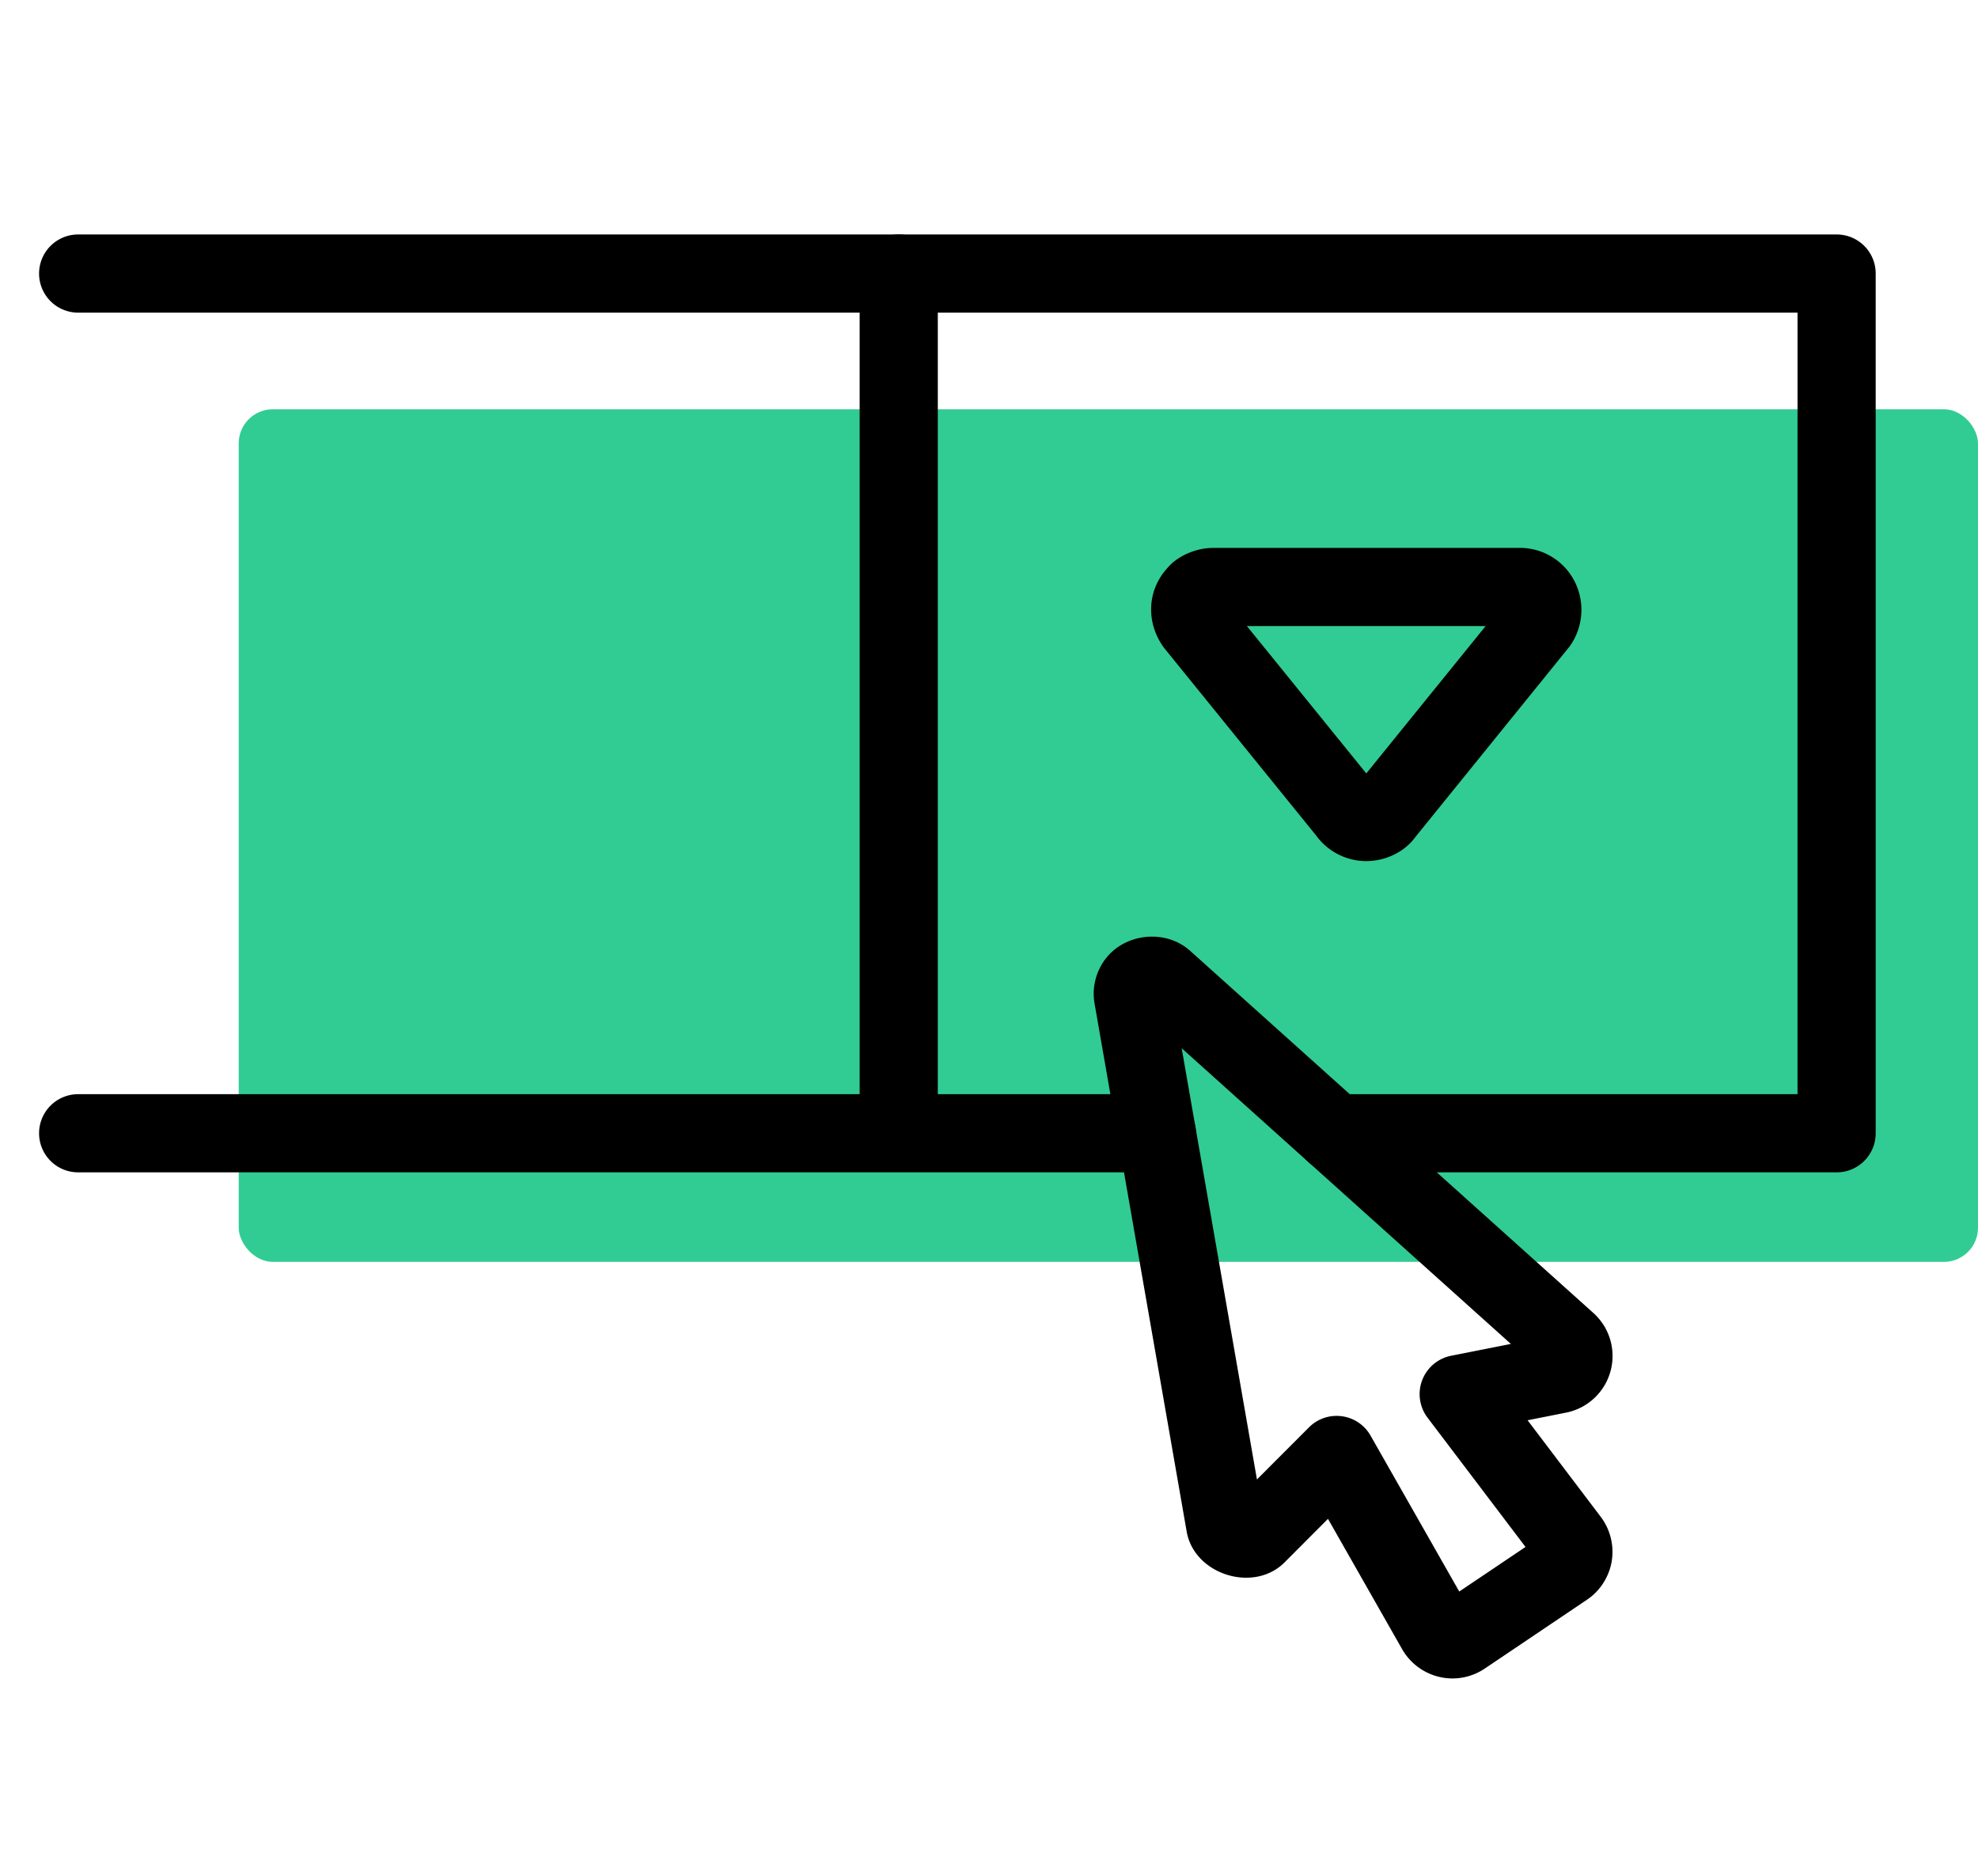 <svg xmlns="http://www.w3.org/2000/svg" viewBox="961 1878 58 55"><g fill="none" fill-rule="evenodd" transform="translate(961 1878)"><rect width="51" height="25" x="7" y="12" fill="#31CC93" rx="1"/><g fill="#000"><path d="M33.923 34.375H2.292a1.145 1.145 0 1 1 0-2.292h31.63a1.145 1.145 0 1 1 0 2.292zm19.931 0H39.14a1.145 1.145 0 1 1 0-2.292h13.568V9.167H2.292a1.145 1.145 0 1 1 0-2.292h51.562c.634 0 1.146.512 1.146 1.146v25.208c0 .634-.512 1.146-1.146 1.146z"/><path d="M42.59 49.215a1.707 1.707 0 0 1-1.47-.848l-2.18-3.832-1.275 1.278c-.909.909-2.657.35-2.87-.913l-2.698-15.466a1.678 1.678 0 0 1 .367-1.377c.597-.71 1.746-.802 2.44-.172L46.72 38.497a1.694 1.694 0 0 1-.806 2.925l-1.121.222 2.146 2.833c.282.374.396.848.32 1.305-.078.456-.34.866-.723 1.123l-2.999 2.02a1.701 1.701 0 0 1-.946.29zm-3.397-7.699a1.141 1.141 0 0 1 .996.58l2.6 4.57 1.943-1.307-2.873-3.791a1.146 1.146 0 0 1 .691-1.815l1.753-.347-9.653-8.67 2.207 12.644 1.526-1.528a1.14 1.14 0 0 1 .81-.336zm.87-16.267a1.82 1.82 0 0 1-1.47-.75L34.136 19c-.542-.733-.497-1.673.067-2.312.324-.406.89-.622 1.367-.622l8.988-.001a1.8 1.8 0 0 1 1.613.981 1.842 1.842 0 0 1-.145 1.908l-4.528 5.594c-.304.42-.852.7-1.434.7zm-3.5-6.891l3.5 4.32 3.5-4.321h-7zm-10.21 15.769a1.145 1.145 0 0 1-1.146-1.146V8.02a1.145 1.145 0 1 1 2.292 0v24.96c0 .633-.513 1.146-1.146 1.146z"/></g></g></svg>